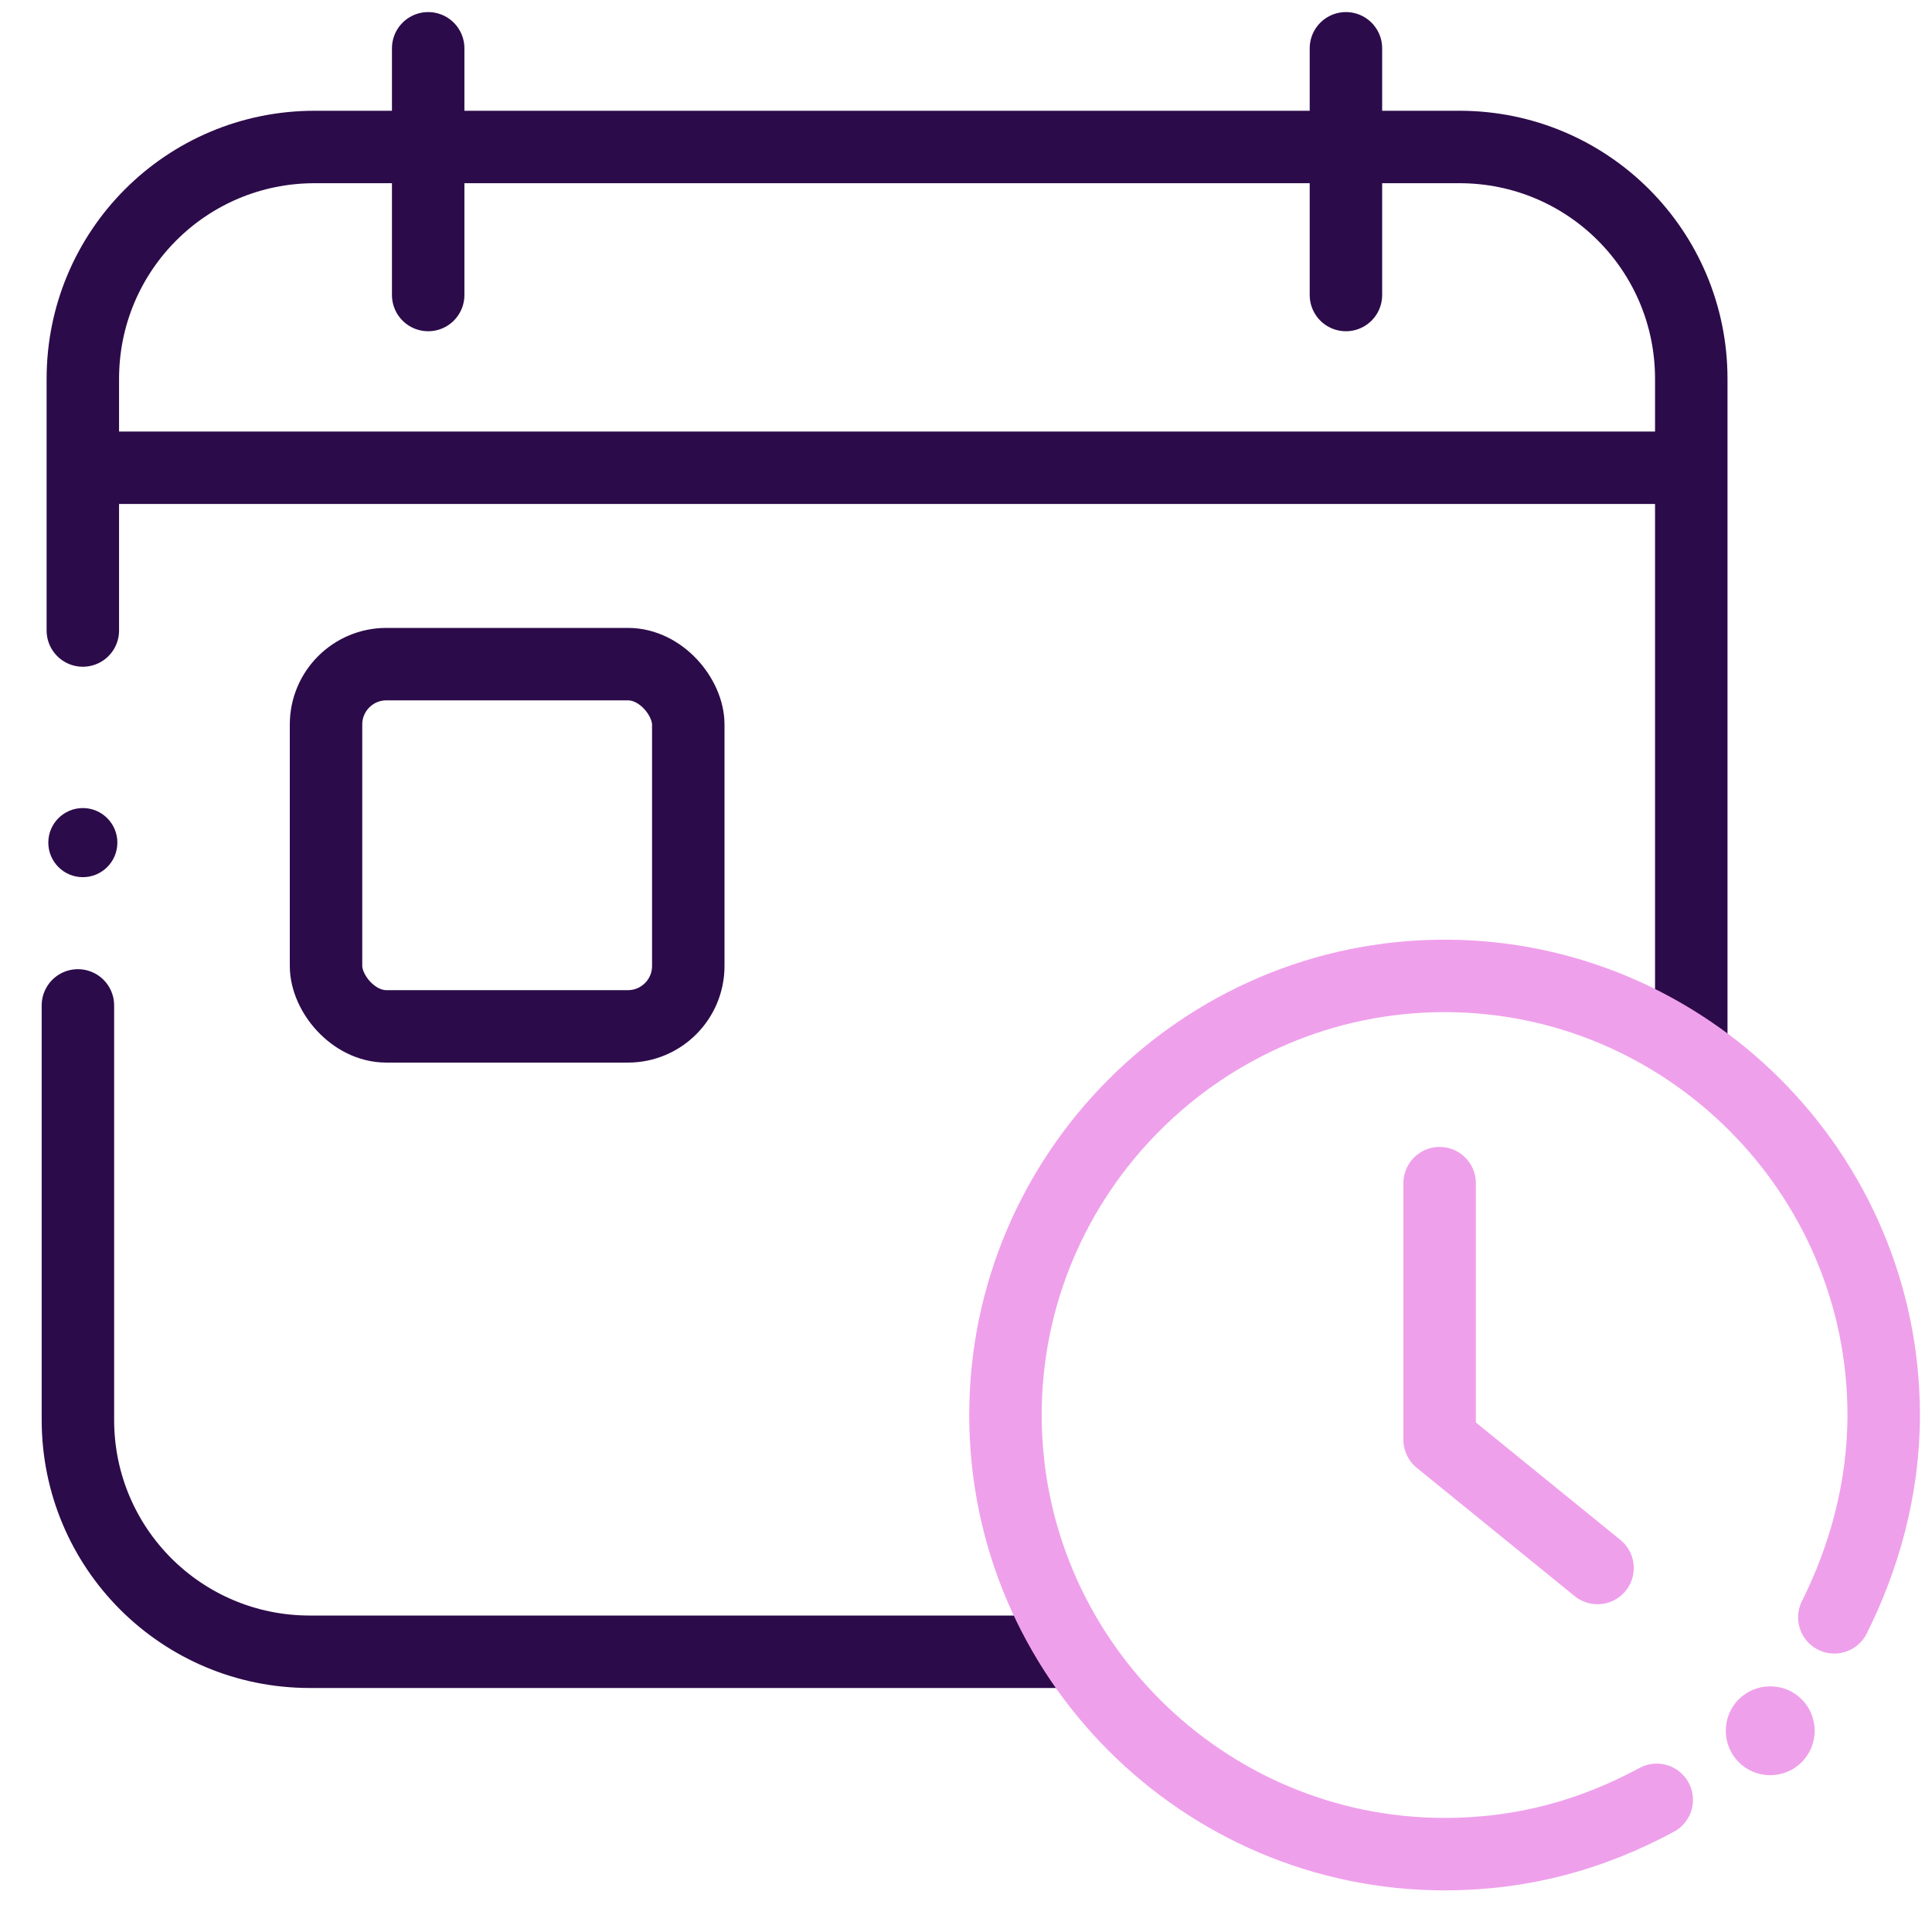 <svg width="40" height="40" viewBox="0 0 40 40" fill="none" xmlns="http://www.w3.org/2000/svg">
<g clip-path="url(#clip0_24943_7095)">
<path d="M1.715 13.054V7.844C1.715 5.188 3.86 3.043 6.516 3.043H30.215C32.871 3.043 35.016 5.188 35.016 7.844V21.43" stroke="#2C0B4A" stroke-width="1.5" stroke-miterlimit="10" stroke-linecap="round" stroke-linejoin="round"/>
<path d="M21.941 34.198H6.414C3.758 34.198 1.613 32.053 1.613 29.397V20.816" stroke="#2C0B4A" stroke-width="1.5" stroke-miterlimit="10" stroke-linecap="round" stroke-linejoin="round"/>
<path d="M27.866 1V6.108" stroke="#2C0B4A" stroke-width="1.5" stroke-miterlimit="10" stroke-linecap="round" stroke-linejoin="round"/>
<path d="M8.865 1V6.108" stroke="#2C0B4A" stroke-width="1.5" stroke-miterlimit="10" stroke-linecap="round" stroke-linejoin="round"/>
<path d="M36.651 36.753C37.161 36.753 37.57 36.344 37.57 35.833C37.57 35.323 37.161 34.914 36.651 34.914C36.14 34.914 35.731 35.323 35.731 35.833C35.731 36.344 36.14 36.753 36.651 36.753Z" fill="#EFA0EB"/>
<path d="M34.301 37.264C32.973 37.979 31.543 38.388 29.909 38.388C24.903 38.388 20.817 34.302 20.817 29.297C20.817 24.291 24.903 20.205 29.909 20.205C34.914 20.205 39 24.291 39 29.297C39 30.829 38.591 32.259 37.978 33.485" stroke="#EFA0EB" stroke-width="1.5" stroke-miterlimit="10" stroke-linecap="round"/>
<path d="M29.806 24.496V29.808L33.075 32.464" stroke="#EFA0EB" stroke-width="1.5" stroke-miterlimit="10" stroke-linecap="round" stroke-linejoin="round"/>
<path d="M1.715 18.161C2.11 18.161 2.43 17.84 2.43 17.445C2.43 17.051 2.11 16.73 1.715 16.73C1.32 16.73 1 17.051 1 17.445C1 17.84 1.32 18.161 1.715 18.161Z" fill="#2C0B4A"/>
<path d="M2.021 9.684H34.505" stroke="#2C0B4A" stroke-width="1.5" stroke-miterlimit="10" stroke-linecap="round" stroke-linejoin="round"/>
<rect x="6.75" y="13.75" width="7.5" height="7.5" rx="1.25" stroke="#2C0B4A" stroke-width="1.5"/>
</g>
<defs>
<clipPath id="clip0_24943_7095">
<rect width="40" height="40" fill="white"/>
</clipPath>
</defs>
</svg>
